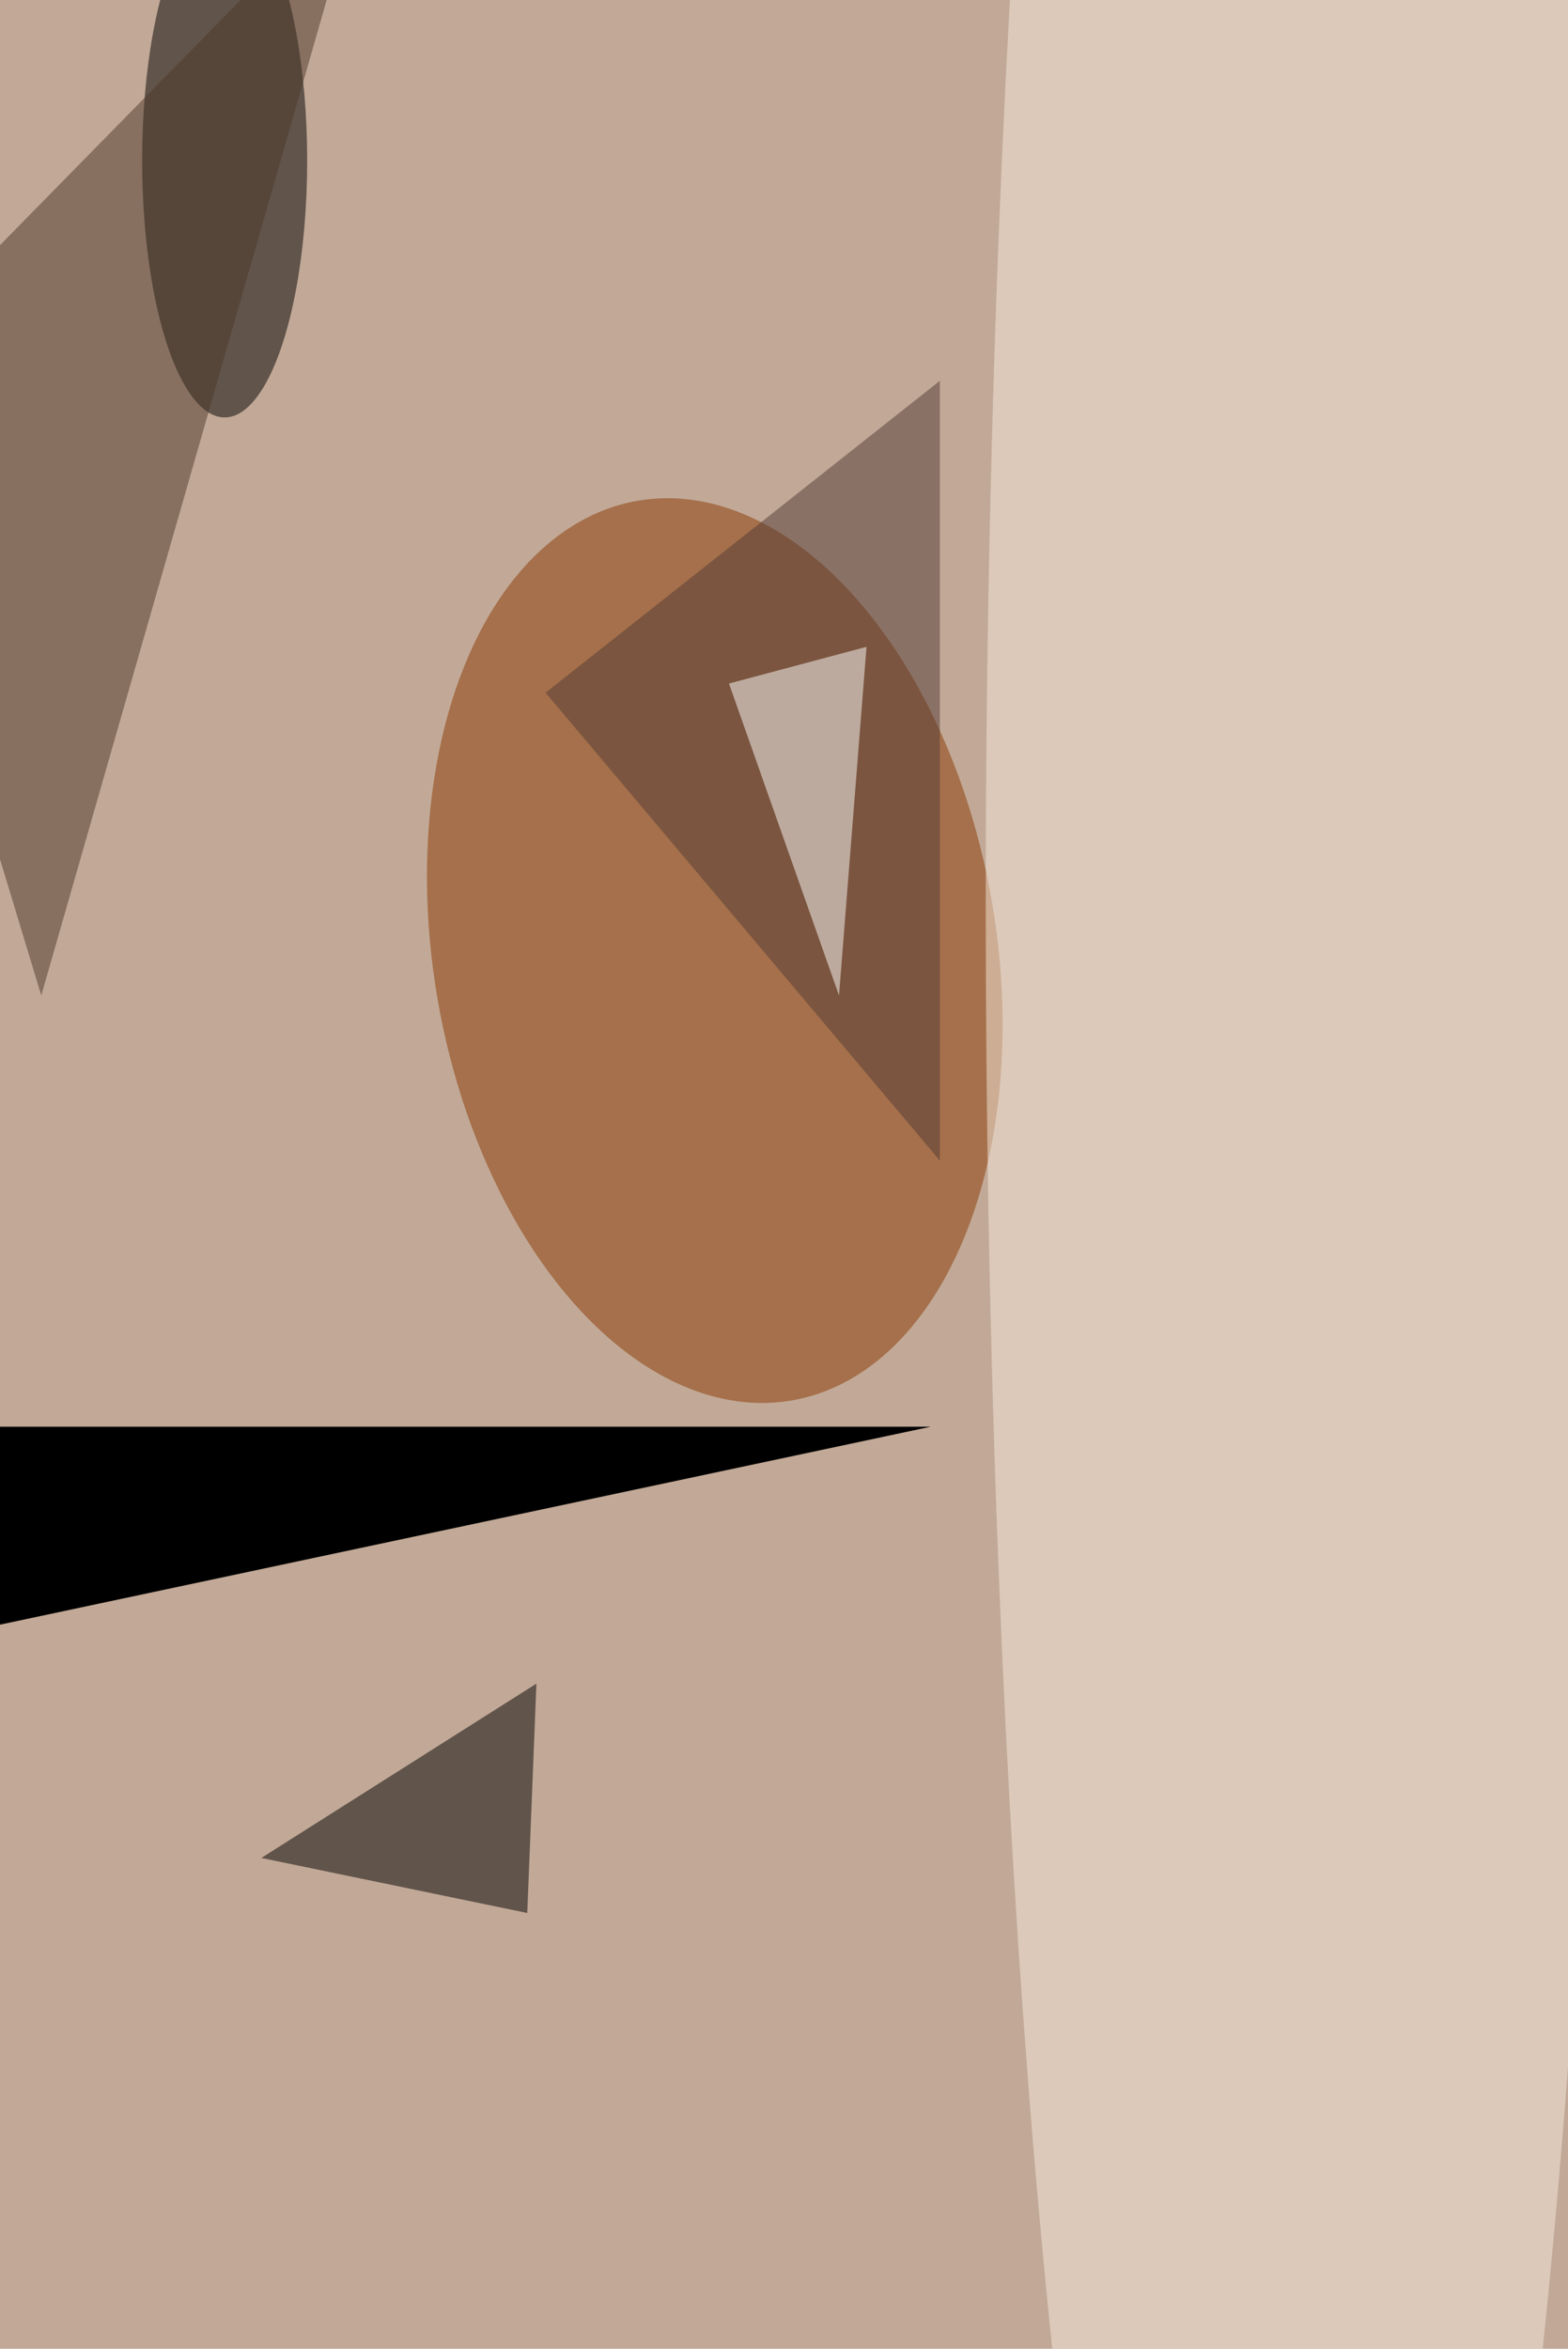 <svg xmlns="http://www.w3.org/2000/svg" viewBox="0 0 684 1024"><filter id="b"><feGaussianBlur stdDeviation="12" /></filter><path d="M0 0h684v1024H0z" fill="#c2a997" /><g filter="url(#b)" transform="scale(4) translate(0.5 0.5)"><g transform="translate(77.451 103.107) rotate(80.309) scale(49.743 30.69)"><ellipse fill="#883800" fill-opacity=".502" cx="0" cy="0" rx="1" ry="1" /></g><ellipse fill="#000" fill-opacity=".502" cx="24" cy="17" rx="9" ry="28" /><ellipse fill="#f6e9de" fill-opacity=".502" cx="141" cy="98" rx="34" ry="255" /><path fill="#000" fill-opacity=".502" d="M57 208l1-25-30 19z" /><g transform="translate(101 155) rotate(168) scale(12 44)"><path d="M0 0h684v1024H0z" fill="#000" /></g><path fill="#4d392a" fill-opacity=".502" d="M39-14 4 108-16 42z" /><path fill="#523b35" fill-opacity=".502" d="M102 126 59 75l43-34z" /><path fill="#fff" fill-opacity=".502" d="M91 108l3-38-15 4z" /></g></svg>